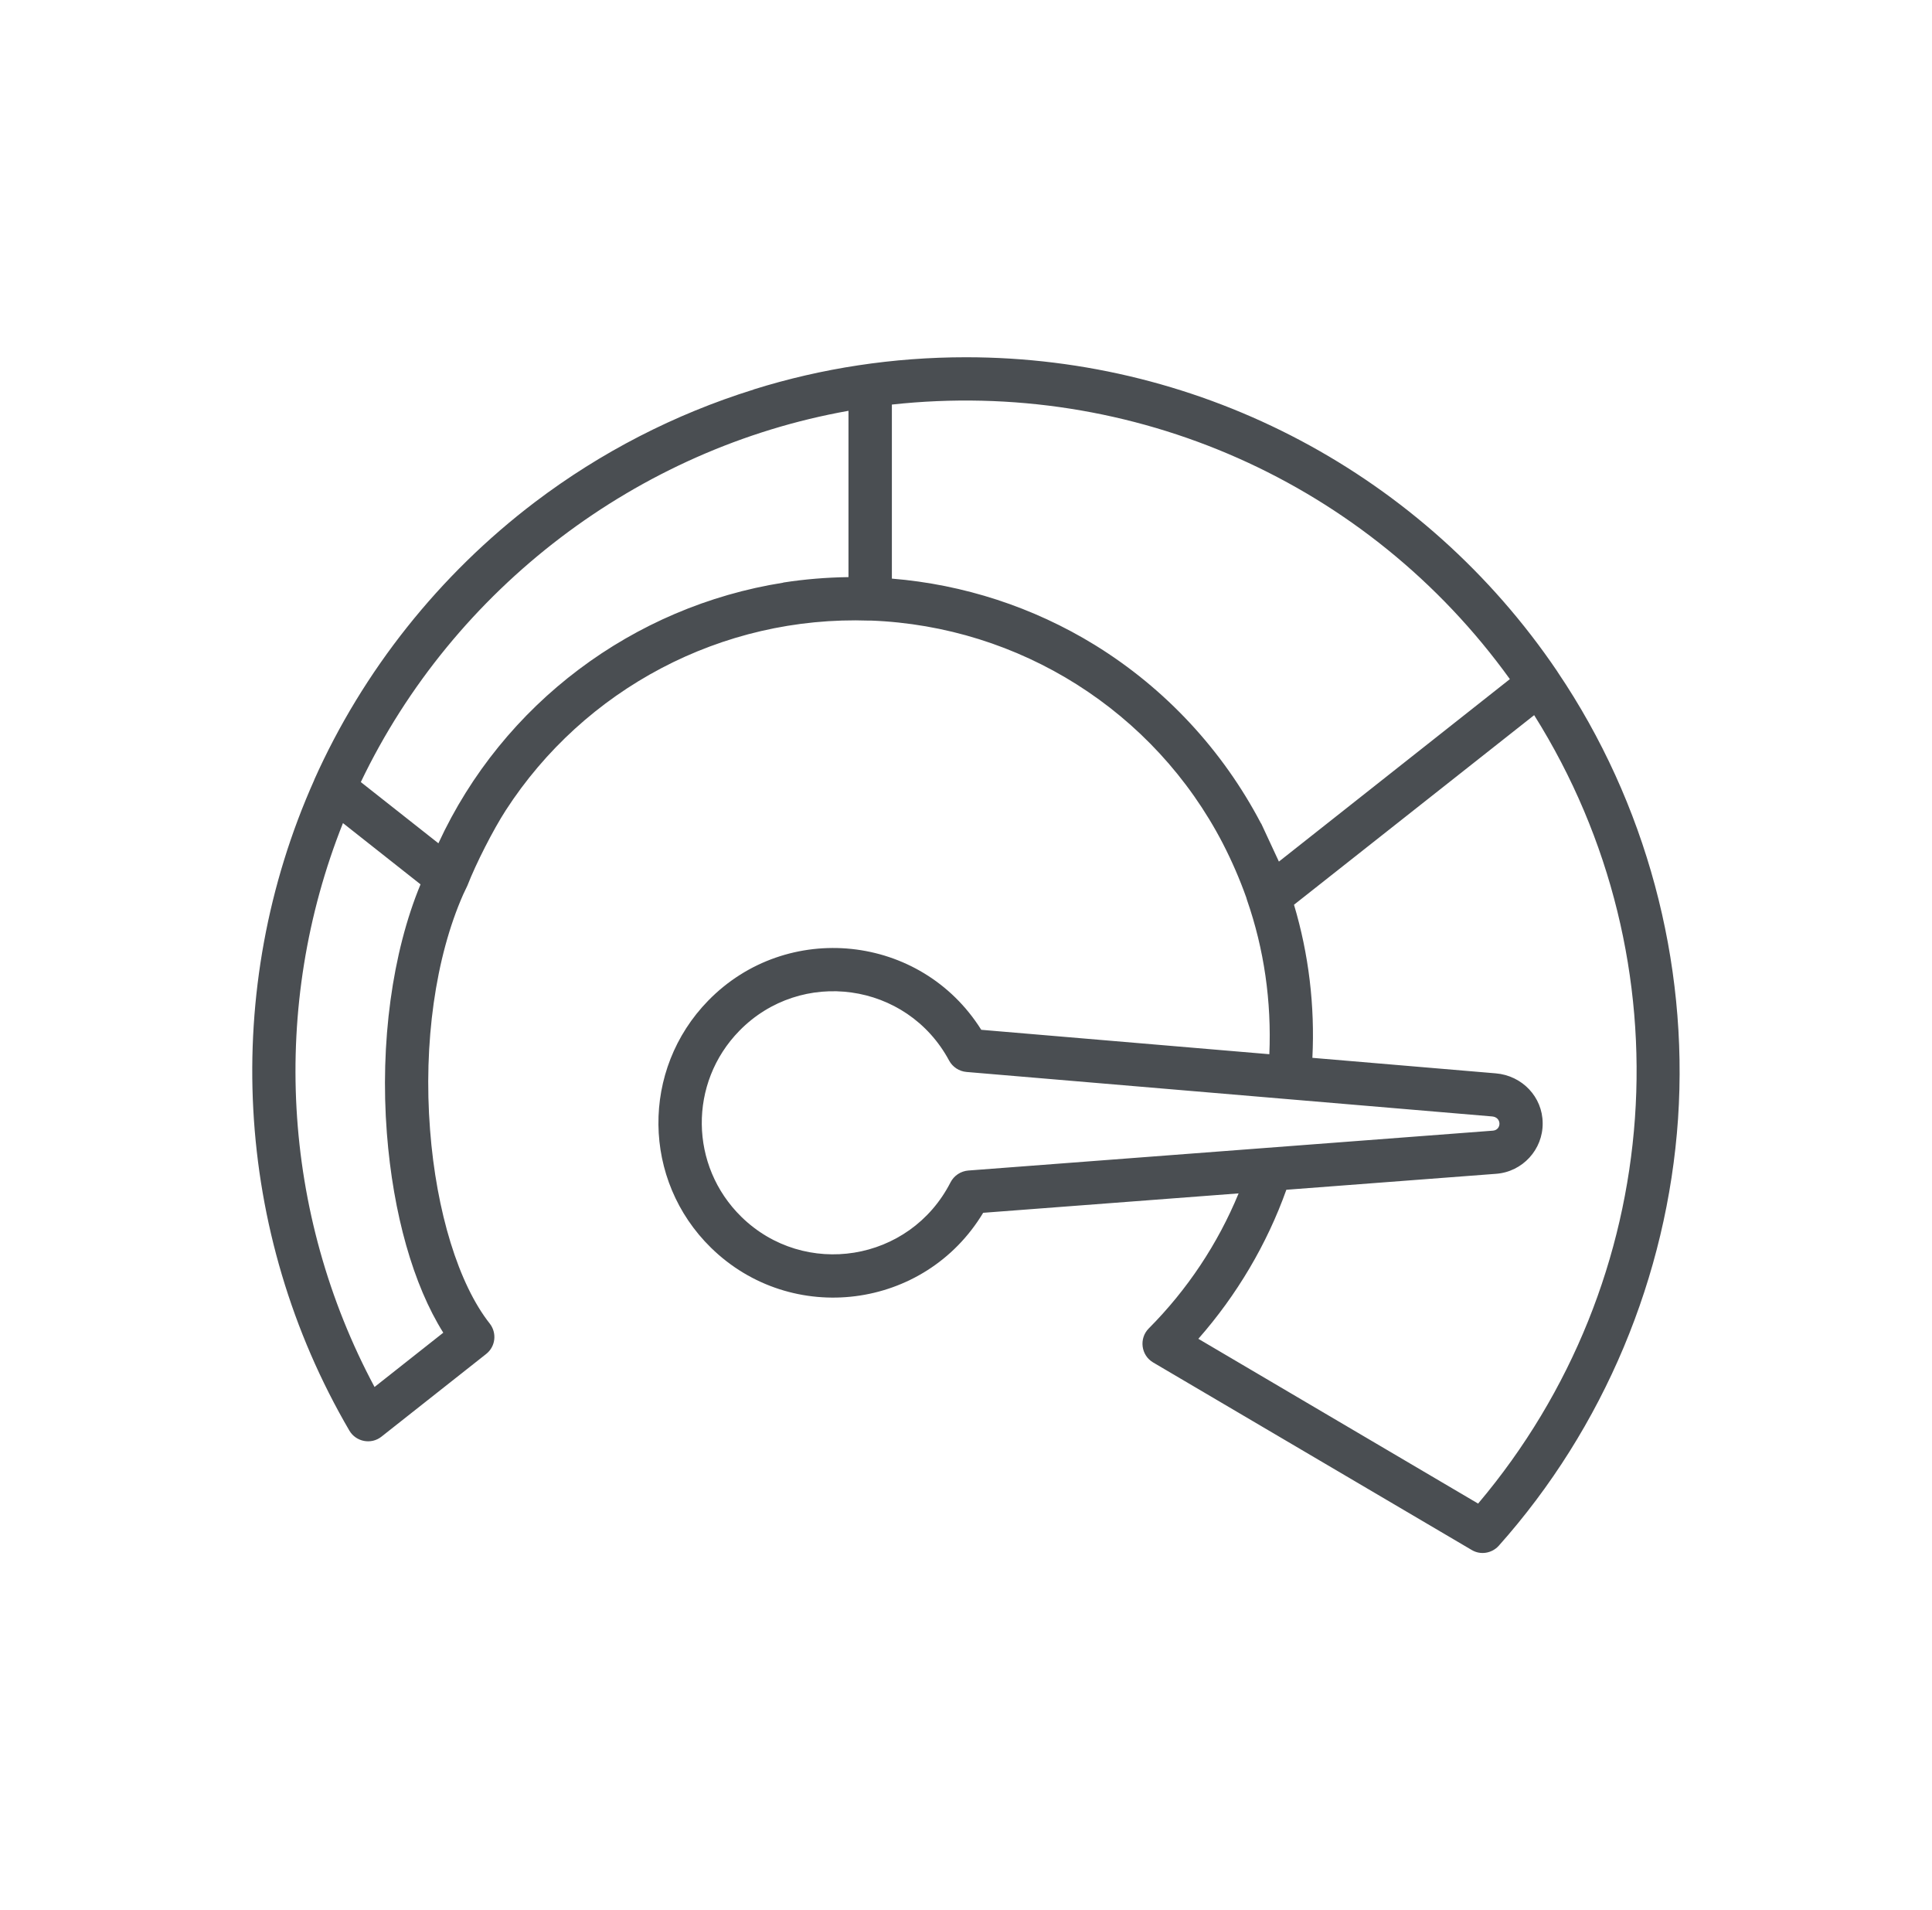 <svg width="87" height="86" viewBox="0 0 87 86" fill="none" xmlns="http://www.w3.org/2000/svg">
<path fill-rule="evenodd" clip-rule="evenodd" d="M66.561 67.693L53.963 60.275C55.691 58.311 57.05 56.019 57.926 53.565L67.374 52.846C68.562 52.757 69.484 51.752 69.468 50.56C69.461 49.386 68.546 48.425 67.358 48.324L59.098 47.625C59.215 45.281 58.934 42.954 58.27 40.733L69.085 32.197C76.064 43.308 75.048 57.65 66.561 67.693ZM43.601 52.699L67.225 50.904C67.621 50.874 67.632 50.302 67.194 50.264L43.523 48.261C43.36 48.247 43.204 48.193 43.068 48.104C42.931 48.015 42.819 47.894 42.741 47.751C40.838 44.206 36.074 43.565 33.293 46.409C31.001 48.753 31.045 52.493 33.386 54.784C36.219 57.557 40.962 56.828 42.804 53.229C42.881 53.081 42.994 52.954 43.134 52.861C43.273 52.769 43.434 52.713 43.601 52.699ZM49.298 29.036C52.486 30.999 55.065 33.79 56.785 37.074L56.792 37.073L57.59 38.79L67.991 30.575C61.605 21.714 51.017 17.028 40.162 18.214V26.05C43.382 26.313 46.516 27.326 49.298 29.036ZM19.742 37.966L16.248 35.21C20.429 26.479 28.713 20.182 38.208 18.495V25.982C38.2 25.983 38.193 25.983 38.185 25.983C37.216 25.997 36.239 26.076 35.27 26.227V26.233C28.526 27.299 22.649 31.669 19.742 37.966ZM19.961 60C18.616 57.859 17.702 54.656 17.421 51.017C17.108 46.945 17.663 42.89 18.937 39.815L15.444 37.057C12.161 45.298 12.677 54.621 16.866 62.444L19.961 60ZM70.148 30.264C70.14 30.251 70.132 30.238 70.124 30.224C64.13 21.37 54.174 16.084 43.499 16.084C40.232 16.084 37.013 16.571 33.933 17.535V17.539C30.382 18.645 27.051 20.36 24.087 22.607C19.788 25.87 16.35 30.19 14.154 35.1V35.109C9.934 44.539 10.52 55.49 15.732 64.407C16.029 64.915 16.715 65.049 17.178 64.68L21.891 60.959C22.325 60.617 22.378 60.005 22.055 59.59C20.656 57.822 19.648 54.56 19.366 50.868C19.062 46.959 19.609 43.096 20.859 40.268L21.047 39.872C21.433 38.877 22.21 37.357 22.774 36.483C26.298 31.035 32.488 27.705 39.154 27.941C39.169 27.941 39.193 27.941 39.217 27.939C45.906 28.193 51.97 32.009 55.065 37.973V37.974C55.47 38.76 55.823 39.572 56.12 40.405C56.128 40.44 56.144 40.476 56.151 40.511C56.925 42.733 57.261 45.085 57.16 47.462L44.187 46.363C41.467 42.03 35.43 41.428 31.894 45.047C28.854 48.158 28.908 53.135 32.019 56.177C35.64 59.717 41.642 58.974 44.273 54.602L55.776 53.728C54.839 56.001 53.463 58.068 51.728 59.81C51.282 60.261 51.381 61.017 51.924 61.338L66.272 69.782C66.666 70.019 67.177 69.939 67.491 69.592C72.219 64.289 75.079 57.462 75.564 50.368C76.04 43.28 74.118 36.143 70.148 30.264Z" fill="#4A4E52"/>
</svg>
